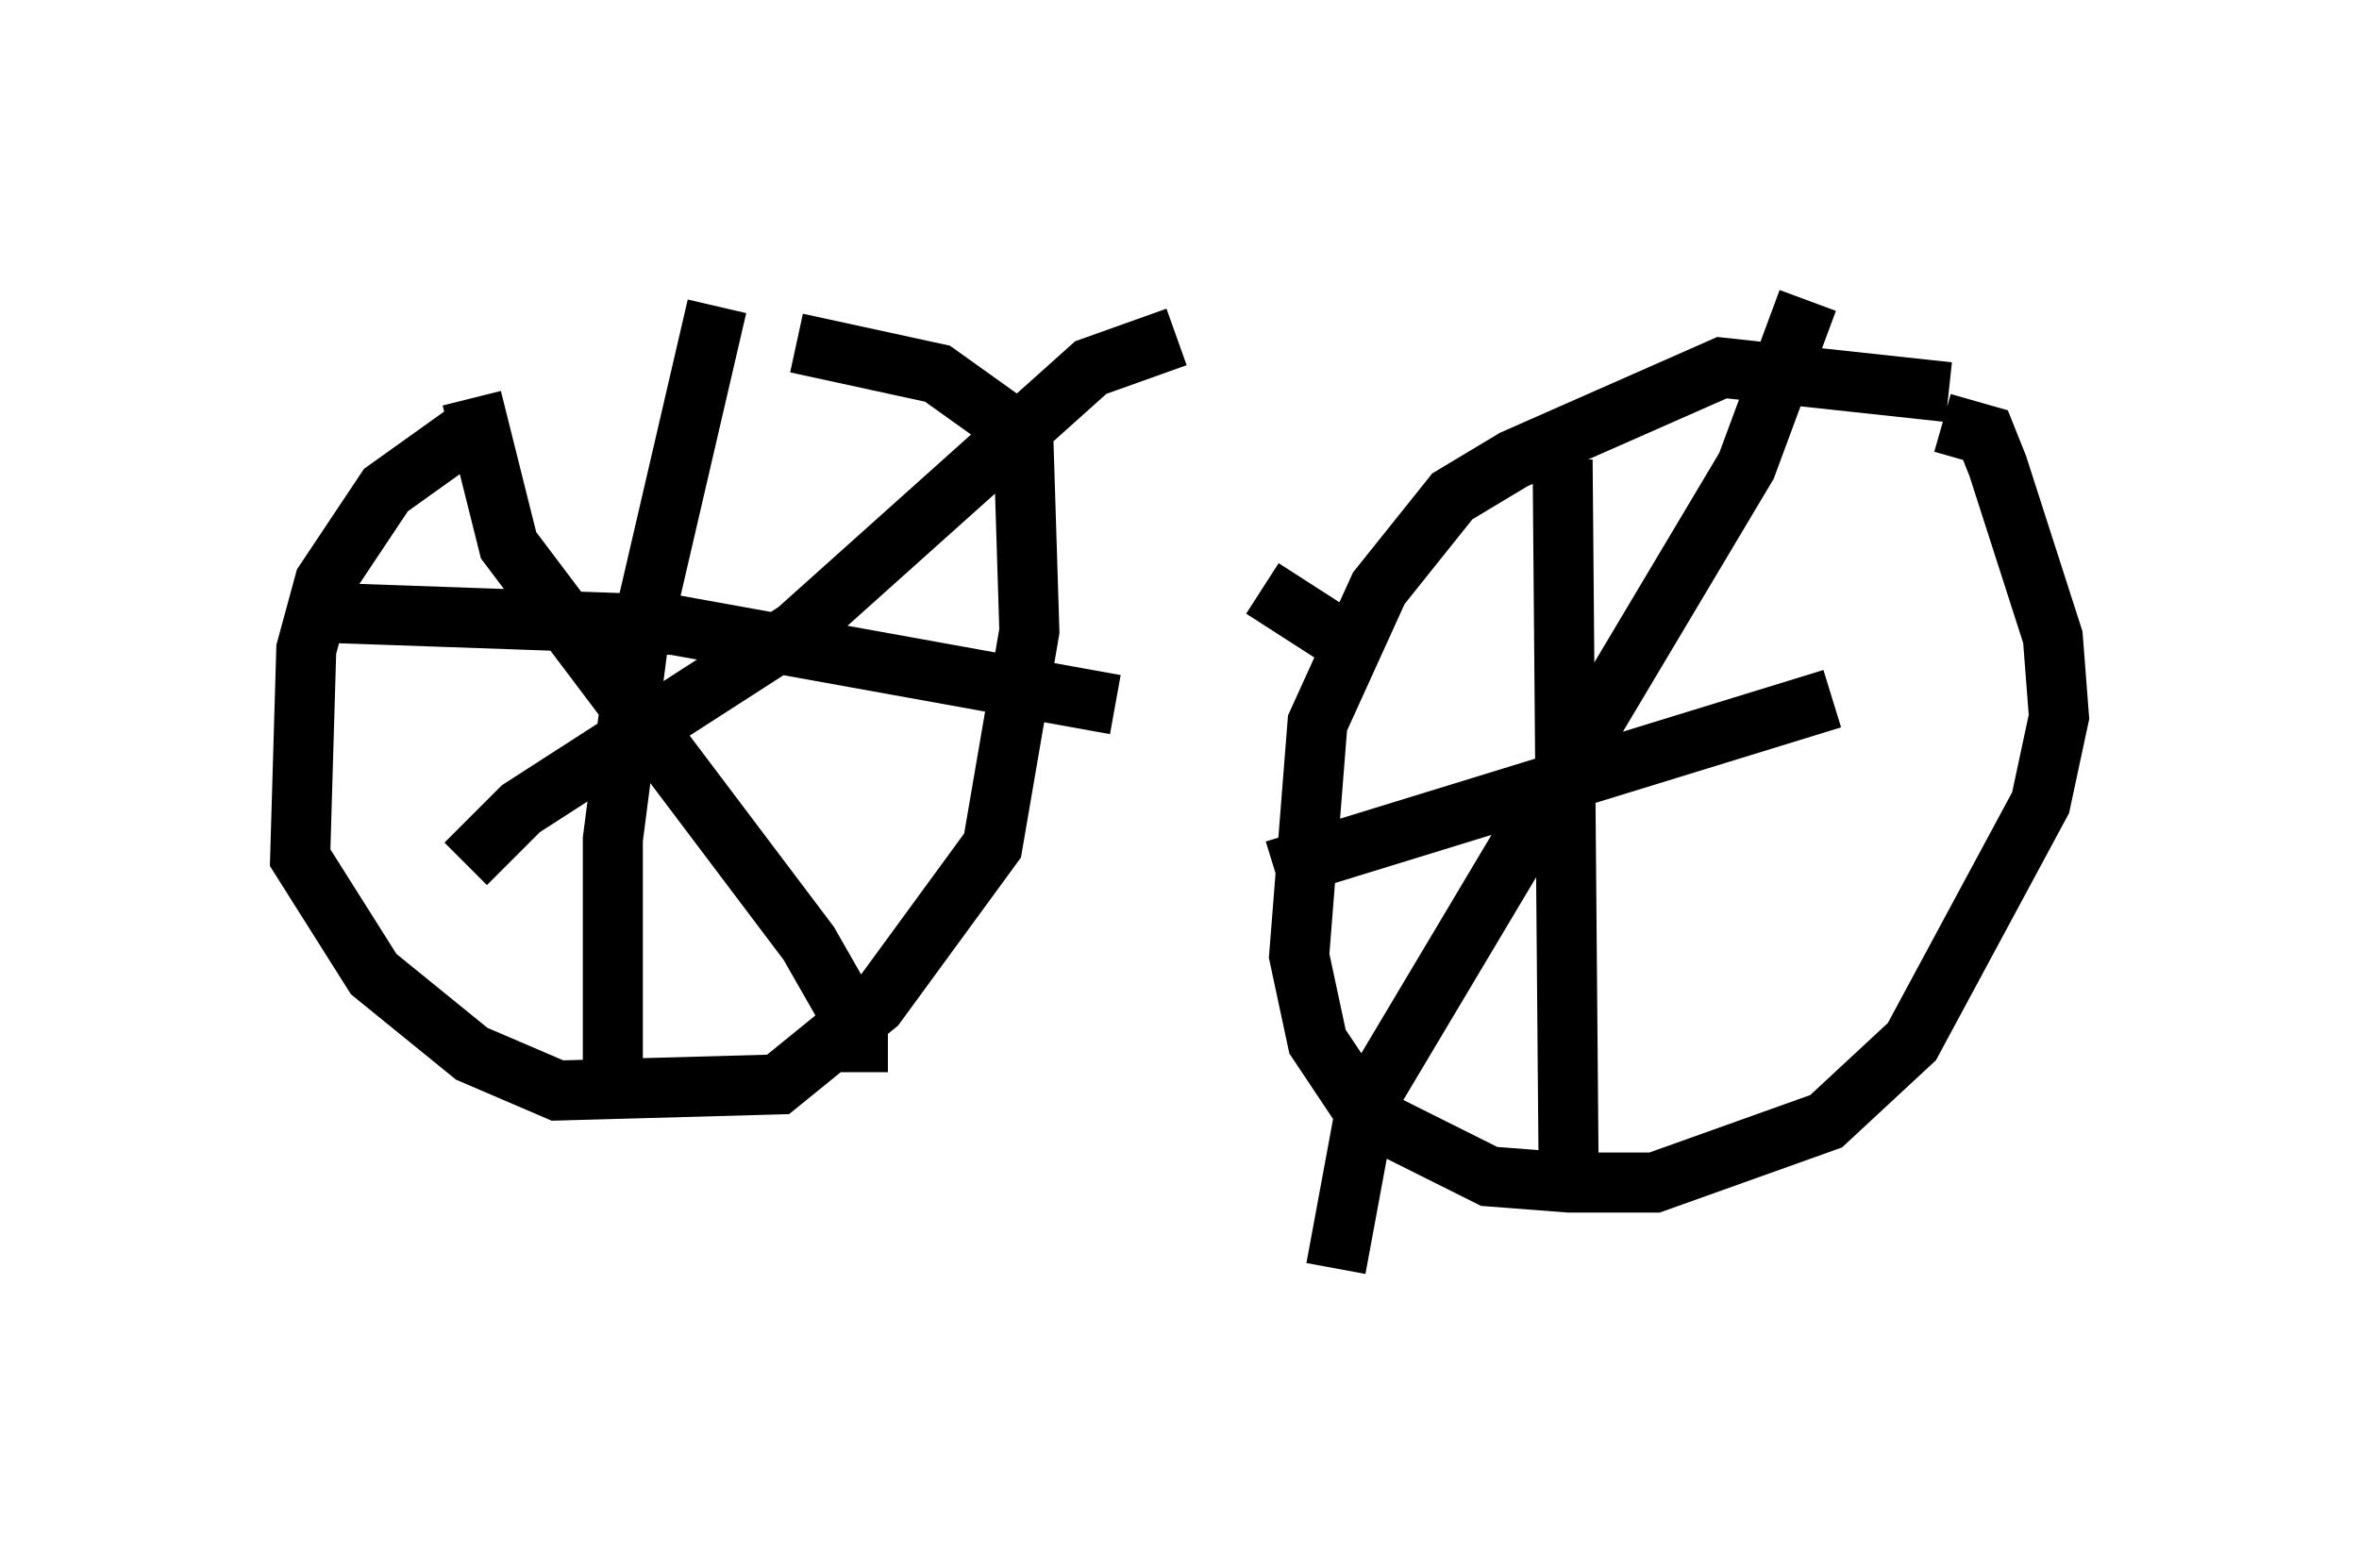 <?xml version="1.0" encoding="utf-8" ?>
<svg baseProfile="full" height="26.129" version="1.1" width="39.298" xmlns="http://www.w3.org/2000/svg" xmlns:ev="http://www.w3.org/2001/xml-events" xmlns:xlink="http://www.w3.org/1999/xlink"><defs /><rect fill="white" height="26.129" width="39.298" x="0" y="0" /><path d="M13.779, 6.021 m-5.921, 1.123 l-1.429, 1.021 -1.021, 1.531 l-0.306, 1.123 -0.102, 3.471 l1.225, 1.94 1.633, 1.327 l1.429, 0.613 3.675, -0.102 l1.633, -1.327 1.94, -2.654 l0.613, -3.573 -0.102, -3.267 l-1.429, -1.021 -2.348, -0.51 m-5.41, 0.919 l0.613, 2.45 5.002, 6.635 l0.817, 1.429 0.0, 0.715 m-6.533, -3.471 l0.919, -0.919 4.594, -2.96 l4.9, -4.39 1.429, -0.51 m-7.656, -0.51 l-1.327, 5.717 -0.408, 3.165 l0.0, 3.879 m-4.798, -7.656 l5.819, 0.204 7.35, 1.327 m13.883, -5.206 l-3.777, -0.408 -3.471, 1.531 l-1.021, 0.613 -1.225, 1.531 l-1.021, 2.246 -0.306, 3.879 l0.306, 1.429 0.817, 1.225 l2.042, 1.021 1.327, 0.102 l1.429, 0.0 2.858, -1.021 l1.429, -1.327 2.144, -3.981 l0.306, -1.429 -0.102, -1.327 l-0.919, -2.858 -0.204, -0.51 l-0.715, -0.204 m-6.329, 0.613 l0.102, 12.046 m-4.9, -5.206 l9.29, -2.858 m-0.408, -6.635 l-1.021, 2.756 -6.329, 10.617 l-0.51, 2.756 m-1.225, -11.331 l1.429, 0.919 " fill="none" stroke="black" stroke-width="1" /></svg>